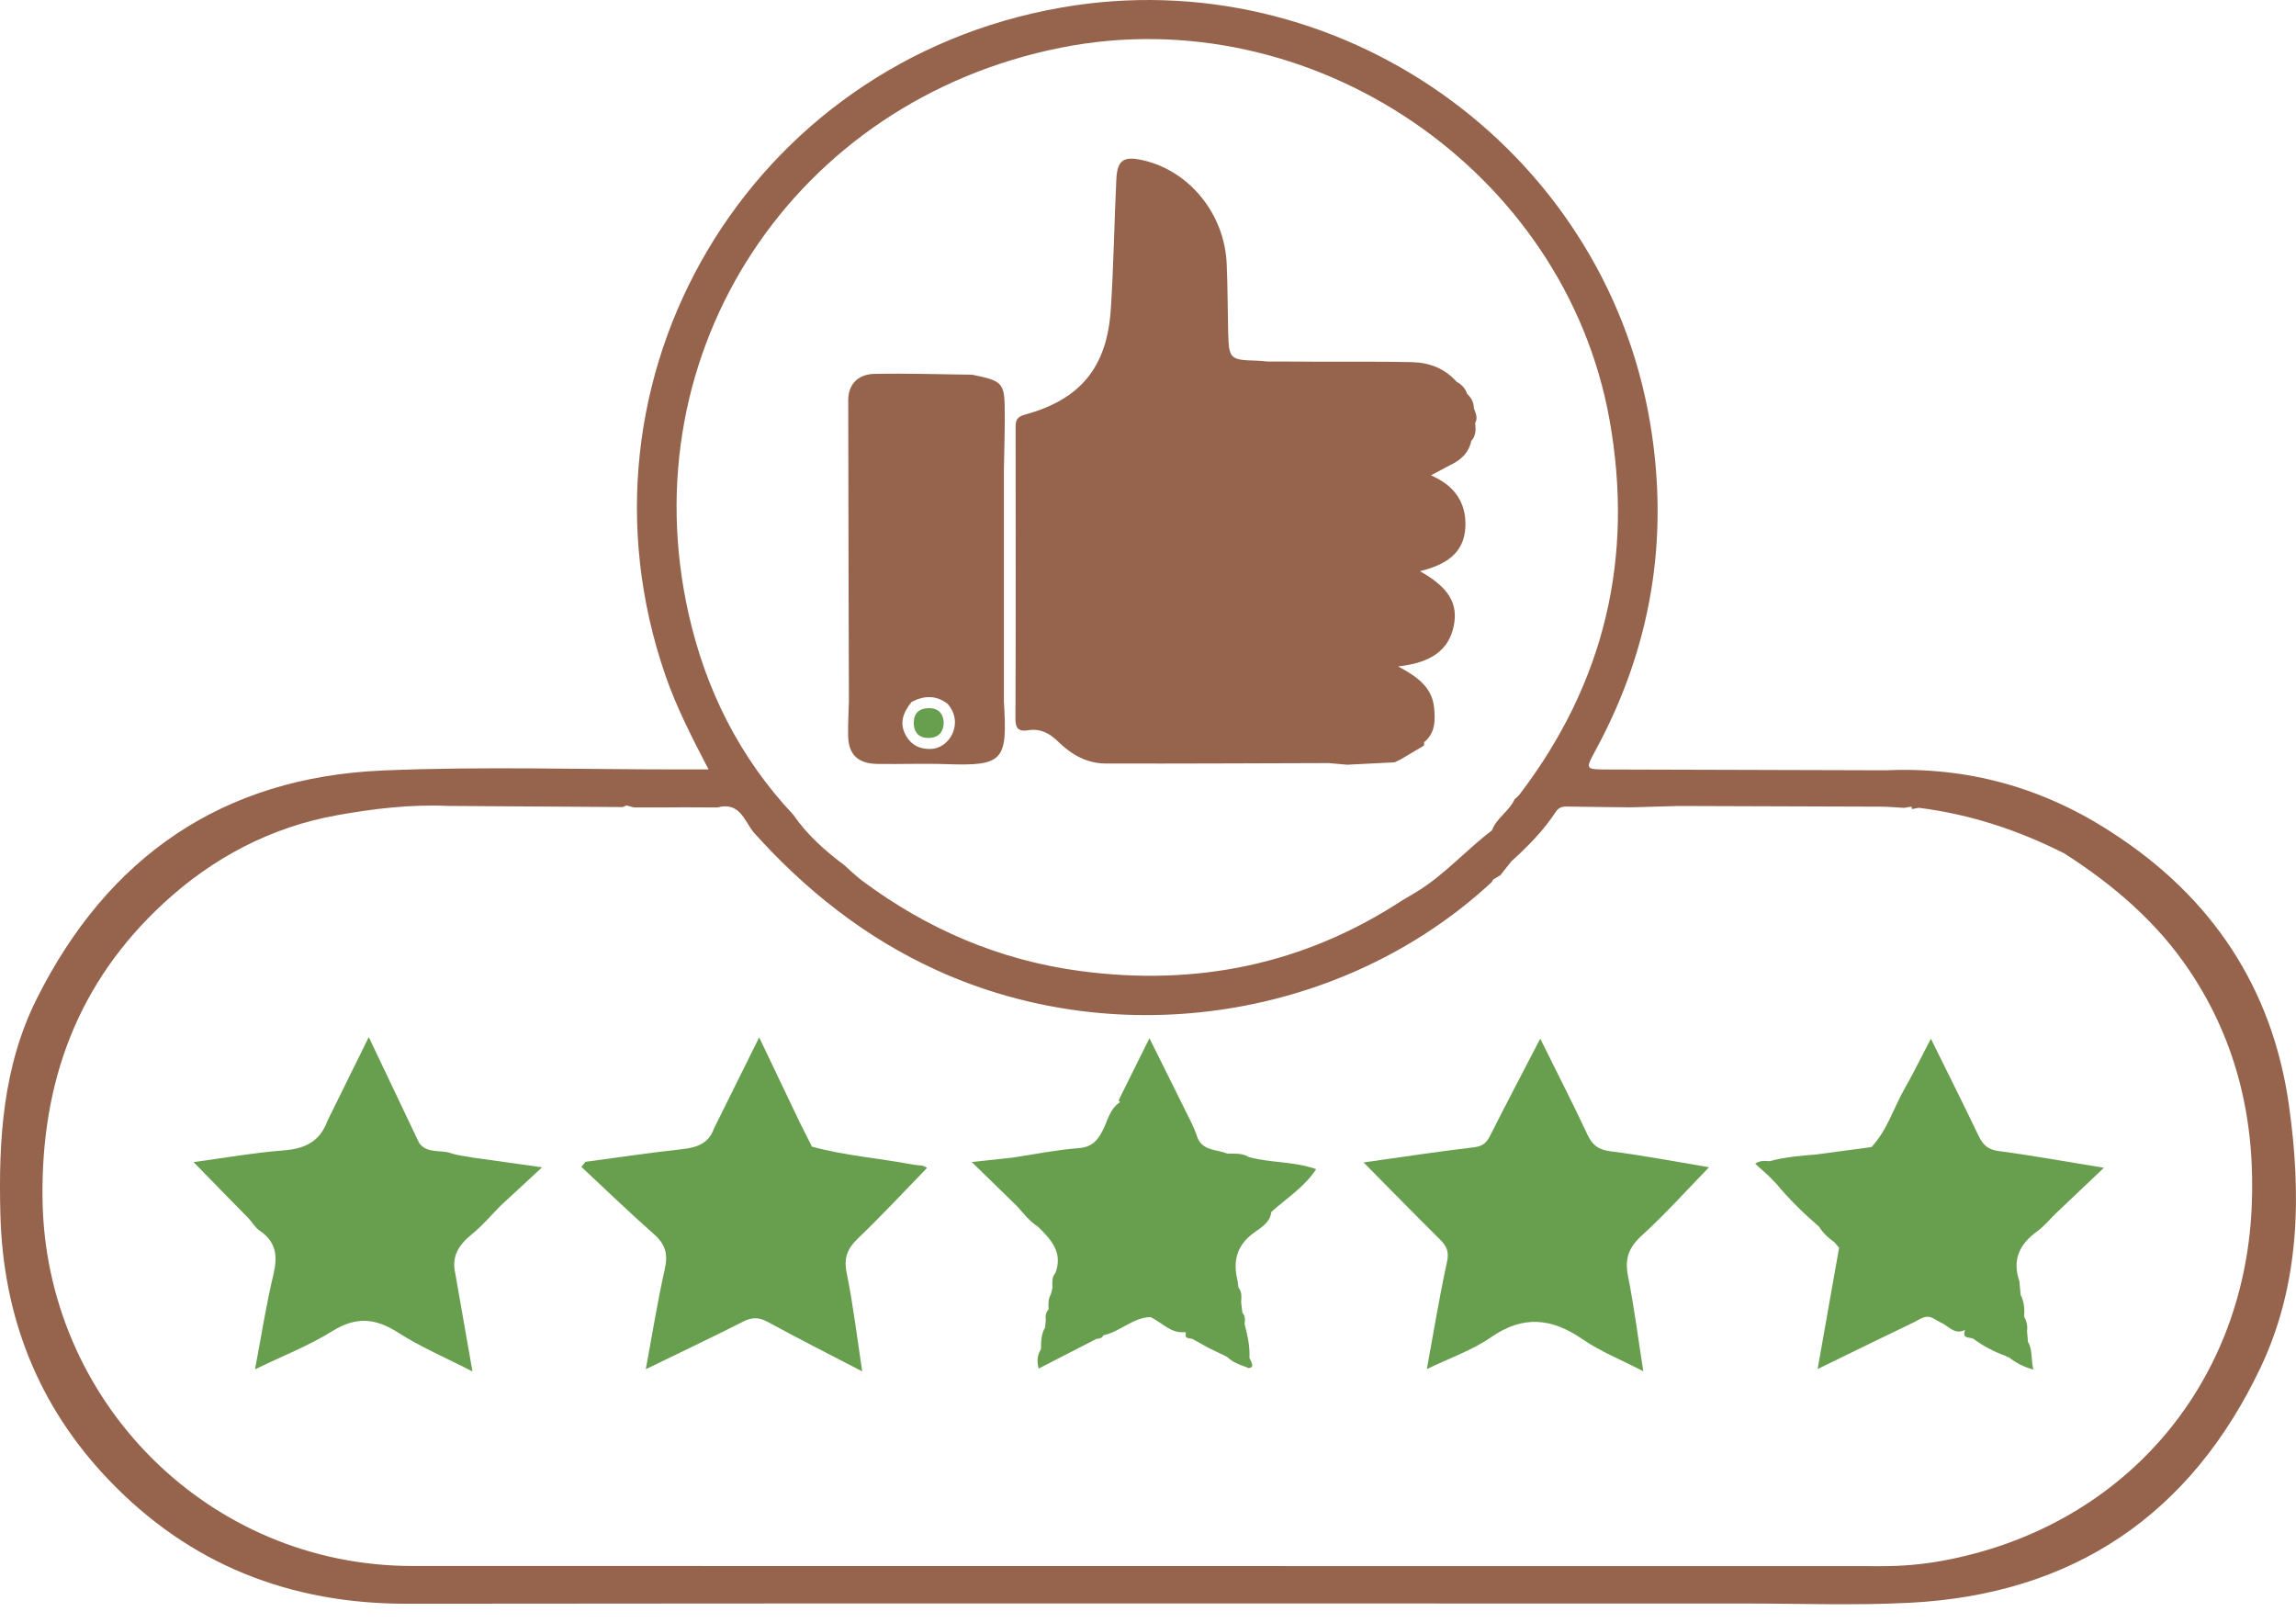 <svg width="75" height="53" viewBox="0 0 75 53" fill="none" xmlns="http://www.w3.org/2000/svg">
<g clip-path="url(#clip0_160_485)">
<path d="M74.769 36.096C74.231 32.275 72.251 29.29 68.974 27.183C66.736 25.725 64.282 25.041 61.605 25.159C58.575 25.151 55.544 25.141 52.514 25.133C51.781 25.131 51.78 25.131 52.118 24.509C53.95 21.135 54.538 17.554 53.896 13.779C52.371 4.797 43.677 -1.322 34.676 0.245C24.468 2.021 18.363 12.332 21.741 22.075C22.102 23.113 22.601 24.086 23.146 25.131C22.809 25.131 22.555 25.131 22.302 25.131C19.033 25.134 15.759 25.025 12.496 25.166C7.27 25.391 3.519 27.985 1.2 32.622C0.093 34.836 -0.05 37.225 0.012 39.647C0.096 42.995 1.238 45.92 3.561 48.345C6.196 51.097 9.463 52.385 13.289 52.381C27.872 52.365 42.458 52.375 57.042 52.374C58.824 52.374 60.612 52.442 62.391 52.349C67.741 52.071 71.565 49.461 73.844 44.664C75.139 41.932 75.178 39 74.769 36.096ZM22.495 20.056C20.558 11.462 25.943 3.29 34.659 1.556C42.819 -0.067 51.11 5.545 52.575 13.707C53.382 18.2 52.424 22.291 49.642 25.942C49.596 26.002 49.534 26.049 49.478 26.103C49.301 26.494 48.887 26.715 48.734 27.121C49.267 27.172 49.362 27.494 49.371 27.868C49.363 27.494 49.267 27.172 48.734 27.121L48.729 27.126C47.893 27.762 47.194 28.563 46.291 29.119C46.127 29.22 45.959 29.316 45.793 29.415C42.59 31.509 39.073 32.217 35.299 31.717C32.658 31.367 30.287 30.35 28.159 28.762C27.956 28.611 27.775 28.43 27.585 28.262C26.954 27.788 26.366 27.271 25.917 26.615C24.159 24.748 23.053 22.531 22.495 20.056ZM73.551 39.467C73.274 45.351 69.269 49.914 63.441 50.979C62.799 51.096 62.149 51.153 61.492 51.153C45.483 51.149 29.476 51.151 13.467 51.148C6.806 51.145 1.456 45.755 1.388 39.121C1.348 35.328 2.533 32.099 5.34 29.504C6.953 28.014 8.853 27.012 11.018 26.625C12.204 26.412 13.419 26.267 14.638 26.323C16.54 26.335 18.442 26.347 20.345 26.36C20.384 26.342 20.425 26.325 20.464 26.307C20.544 26.328 20.625 26.349 20.704 26.371C20.98 26.372 21.257 26.372 21.533 26.373C21.811 26.372 22.091 26.369 22.369 26.368C22.725 26.369 23.081 26.372 23.436 26.373C24.143 26.18 24.305 26.773 24.604 27.17C26.302 29.066 28.251 30.619 30.594 31.687C36.579 34.415 43.901 33.274 48.715 28.823C48.742 28.799 48.755 28.76 48.776 28.727C48.853 28.68 48.931 28.633 49.009 28.587C49.129 28.436 49.249 28.286 49.368 28.134C49.908 27.645 50.42 27.13 50.82 26.516C50.902 26.391 51.011 26.341 51.165 26.343C51.871 26.356 52.579 26.361 53.285 26.369C53.8 26.354 54.316 26.34 54.831 26.325C57.032 26.332 59.235 26.337 61.436 26.347C61.691 26.348 61.945 26.373 62.2 26.386C62.279 26.372 62.359 26.359 62.438 26.345C62.45 26.371 62.454 26.398 62.452 26.426C62.528 26.412 62.604 26.398 62.68 26.384C64.356 26.594 65.933 27.116 67.434 27.875C69.042 28.907 70.469 30.123 71.539 31.729C73.106 34.083 73.682 36.683 73.551 39.467Z" fill="#96644D"/>
<path d="M51.855 37.058C51.375 36.037 50.862 35.032 50.313 33.923C49.729 35.048 49.193 36.068 48.674 37.096C48.558 37.328 48.429 37.439 48.151 37.472C46.981 37.611 45.814 37.789 44.542 37.967C45.412 38.846 46.219 39.672 47.039 40.485C47.248 40.693 47.34 40.87 47.27 41.199C47.022 42.337 46.834 43.489 46.608 44.718C47.37 44.348 48.095 44.1 48.7 43.68C49.751 42.951 50.684 43.045 51.694 43.742C52.276 44.142 52.951 44.41 53.679 44.787C53.502 43.661 53.377 42.667 53.181 41.687C53.07 41.13 53.191 40.753 53.623 40.361C54.385 39.668 55.074 38.898 55.826 38.124C54.734 37.942 53.67 37.738 52.596 37.601C52.203 37.55 52.013 37.396 51.855 37.058Z" fill="#689F4E"/>
<path d="M64.637 37.108C64.138 36.068 63.62 35.035 63.073 33.925C62.77 34.505 62.515 35.031 62.225 35.538C61.858 36.179 61.651 36.91 61.132 37.466C60.533 37.546 59.932 37.627 59.333 37.707C58.818 37.747 58.304 37.791 57.802 37.927C57.659 37.916 57.515 37.893 57.332 38.006C57.496 38.155 57.644 38.289 57.791 38.423C57.864 38.498 57.936 38.571 58.009 38.646C58.437 39.161 58.915 39.629 59.422 40.068C59.551 40.271 59.721 40.435 59.92 40.571C59.971 40.632 60.024 40.693 60.075 40.753C59.846 42.045 59.617 43.339 59.373 44.716C60.487 44.173 61.508 43.673 62.531 43.181C62.718 43.092 62.898 42.931 63.135 43.051C63.221 43.099 63.306 43.147 63.392 43.194C63.643 43.294 63.824 43.598 64.158 43.452C64.158 43.452 64.191 43.45 64.191 43.449C64.079 43.732 64.331 43.667 64.456 43.723C64.786 43.966 65.144 44.156 65.53 44.291L65.558 44.325L65.602 44.321C65.832 44.495 66.075 44.643 66.422 44.731C66.335 44.401 66.406 44.1 66.245 43.831C66.234 43.712 66.225 43.595 66.214 43.477C66.238 43.309 66.202 43.153 66.121 43.005C66.136 42.76 66.123 42.52 66.006 42.295C65.992 42.144 65.976 41.991 65.962 41.84C65.727 41.153 65.962 40.641 66.534 40.227C66.772 40.056 66.96 39.818 67.174 39.614C67.66 39.151 68.149 38.688 68.725 38.142C67.468 37.938 66.382 37.739 65.289 37.596C64.939 37.549 64.776 37.396 64.637 37.108Z" fill="#689F4E"/>
<path d="M26.522 37.451C26.378 37.163 26.234 36.876 26.09 36.59L26.091 36.589C25.675 35.716 25.258 34.845 24.799 33.882C24.275 34.94 23.799 35.9 23.322 36.859C23.148 37.352 22.762 37.481 22.277 37.535C21.223 37.648 20.173 37.808 19.121 37.948C19.078 38.003 19.035 38.058 18.992 38.113C19.781 38.849 20.558 39.601 21.368 40.316C21.739 40.644 21.826 40.97 21.716 41.45C21.48 42.497 21.311 43.559 21.095 44.721C22.221 44.173 23.25 43.686 24.263 43.171C24.557 43.021 24.782 43.014 25.078 43.176C26.077 43.723 27.095 44.236 28.165 44.791C27.994 43.669 27.869 42.614 27.657 41.577C27.556 41.086 27.678 40.782 28.027 40.447C28.802 39.706 29.531 38.918 30.28 38.148C30.163 38.042 29.996 38.07 29.843 38.042C28.74 37.829 27.611 37.751 26.522 37.451Z" fill="#689F4E"/>
<path d="M40.086 37.678C39.732 37.529 39.257 37.604 39.096 37.103C39.002 36.813 38.852 36.539 38.716 36.264C38.343 35.505 37.964 34.748 37.547 33.91C37.183 34.643 36.87 35.272 36.559 35.9L36.543 35.953L36.584 35.989L36.573 36.008C36.243 36.227 36.182 36.614 36.017 36.929C35.843 37.266 35.66 37.467 35.235 37.5C34.509 37.556 33.79 37.702 33.068 37.811C32.669 37.854 32.272 37.896 31.742 37.954C32.3 38.498 32.76 38.946 33.22 39.394L33.25 39.426C33.451 39.651 33.633 39.895 33.897 40.056C34.324 40.476 34.733 40.901 34.475 41.577C34.346 41.718 34.379 41.891 34.38 42.057C34.362 42.131 34.345 42.204 34.327 42.277C34.233 42.43 34.246 42.599 34.252 42.767C34.164 42.865 34.143 42.98 34.163 43.106C34.155 43.19 34.148 43.274 34.139 43.358C34.007 43.576 34.005 43.82 34.006 44.063C33.887 44.249 33.862 44.444 33.929 44.7C34.568 44.372 35.172 44.062 35.776 43.751L35.801 43.733C35.896 43.721 35.997 43.718 36.045 43.611C36.592 43.499 37 43.032 37.585 43.017L37.609 43.031C37.968 43.211 38.254 43.561 38.714 43.509C38.714 43.509 38.739 43.535 38.739 43.534C38.682 43.736 38.847 43.702 38.95 43.731C39.123 43.827 39.295 43.924 39.469 44.02C39.672 44.118 39.875 44.217 40.078 44.315C40.249 44.476 40.459 44.568 40.677 44.64C40.714 44.654 40.751 44.669 40.787 44.684C40.937 44.667 40.941 44.601 40.813 44.352C40.836 43.971 40.746 43.605 40.655 43.241C40.673 43.111 40.68 42.983 40.583 42.875C40.569 42.761 40.556 42.646 40.542 42.531C40.553 42.365 40.572 42.196 40.455 42.051C40.444 41.974 40.434 41.898 40.424 41.822C40.26 41.166 40.413 40.645 40.997 40.236C41.215 40.083 41.493 39.913 41.529 39.584C42.026 39.135 42.611 38.773 42.993 38.186C42.256 37.927 41.503 37.986 40.795 37.792C40.576 37.653 40.328 37.686 40.086 37.678ZM34.648 39.863C34.677 39.882 34.699 39.914 34.706 39.961C34.715 40.048 34.687 40.114 34.597 40.135C34.687 40.115 34.715 40.048 34.706 39.961C34.699 39.914 34.677 39.883 34.648 39.863ZM33.058 38.053C33.058 38.08 33.059 38.104 33.061 38.129C33.058 38.104 33.058 38.08 33.058 38.053ZM33.123 38.395C33.142 38.433 33.165 38.467 33.196 38.498C33.167 38.468 33.142 38.434 33.123 38.395Z" fill="#689F4E"/>
<path d="M14.718 37.662C14.377 37.545 13.95 37.689 13.69 37.329C13.162 36.22 12.635 35.111 12.046 33.873C11.551 34.877 11.123 35.746 10.693 36.615C10.455 37.271 9.975 37.518 9.285 37.572C8.304 37.648 7.33 37.821 6.322 37.956C6.853 38.499 7.332 38.989 7.81 39.478C7.91 39.58 8.009 39.68 8.109 39.782L8.134 39.808C8.249 39.94 8.344 40.103 8.485 40.198C9.024 40.562 9.074 41.026 8.932 41.625C8.694 42.619 8.537 43.633 8.33 44.725C9.242 44.283 10.094 43.95 10.857 43.476C11.627 42.997 12.26 43.047 13.001 43.523C13.728 43.991 14.538 44.334 15.433 44.794C15.228 43.628 15.05 42.607 14.871 41.587C14.741 41.028 14.996 40.649 15.418 40.308C15.762 40.029 16.052 39.684 16.366 39.367C16.289 39.325 16.218 39.279 16.154 39.23C16.089 39.18 16.031 39.127 15.979 39.071C16.031 39.128 16.089 39.18 16.154 39.23C16.218 39.279 16.289 39.325 16.366 39.367C16.778 38.986 17.189 38.605 17.707 38.127C16.879 38.011 16.174 37.912 15.469 37.812C15.217 37.764 14.957 37.744 14.718 37.662Z" fill="#689F4E"/>
<path d="M33.583 23.852C33.993 23.785 34.296 23.957 34.581 24.237C34.999 24.648 35.507 24.934 36.106 24.937C38.542 24.945 40.977 24.93 43.413 24.924C43.61 24.942 43.806 24.959 44.004 24.977C44.52 24.951 45.037 24.925 45.554 24.899C45.611 24.872 45.668 24.846 45.725 24.819C45.988 24.664 46.249 24.51 46.512 24.355C46.518 24.319 46.52 24.281 46.518 24.243C46.89 23.941 46.886 23.524 46.845 23.111C46.779 22.433 46.271 22.089 45.67 21.766C46.761 21.65 47.328 21.221 47.487 20.447C47.639 19.713 47.321 19.18 46.383 18.657C47.196 18.453 47.837 18.098 47.868 17.189C47.895 16.389 47.492 15.852 46.743 15.525C46.957 15.411 47.146 15.31 47.335 15.209C47.694 15.045 47.975 14.811 48.059 14.402C48.219 14.232 48.209 14.026 48.187 13.817C48.283 13.648 48.202 13.494 48.146 13.337C48.142 13.148 48.063 12.993 47.925 12.865C47.868 12.682 47.742 12.559 47.579 12.467C47.191 12.03 46.684 11.84 46.118 11.828C45.098 11.806 44.076 11.816 43.056 11.814C42.857 11.813 42.659 11.812 42.461 11.81C42.104 11.809 41.748 11.808 41.391 11.807C41.273 11.797 41.155 11.781 41.038 11.779C40.182 11.758 40.141 11.72 40.119 10.864C40.102 10.117 40.103 9.367 40.071 8.62C40 6.986 38.855 5.58 37.335 5.234C36.699 5.09 36.495 5.226 36.465 5.869C36.397 7.284 36.378 8.703 36.284 10.115C36.159 11.993 35.295 13.045 33.492 13.539C33.203 13.618 33.175 13.737 33.175 13.97C33.178 17.14 33.183 20.31 33.17 23.479C33.17 23.811 33.291 23.899 33.583 23.852Z" fill="#96644D"/>
<path d="M27.704 24.024C27.714 24.642 28.02 24.942 28.66 24.951C29.408 24.963 30.157 24.932 30.904 24.958C32.788 25.023 32.911 24.848 32.793 22.911C32.793 20.39 32.793 17.87 32.793 15.35C32.803 14.645 32.832 13.94 32.818 13.235C32.803 12.491 32.672 12.423 31.751 12.238C30.687 12.227 29.622 12.189 28.558 12.212C28.044 12.224 27.707 12.534 27.708 13.079C27.711 16.356 27.721 19.633 27.73 22.911C27.719 23.283 27.698 23.653 27.704 24.024ZM30.947 22.982C31.501 23.594 31.039 24.456 30.384 24.463C30.04 24.466 29.779 24.341 29.604 24.045C29.357 23.627 29.503 23.268 29.776 22.927C30.176 22.717 30.569 22.698 30.947 22.982Z" fill="#96644D"/>
<path d="M30.375 24.102C30.673 24.083 30.829 23.895 30.827 23.577C30.803 23.283 30.631 23.122 30.327 23.128C30.025 23.135 29.847 23.299 29.849 23.609C29.849 23.95 30.047 24.122 30.375 24.102Z" fill="#689F4E"/>
</g>
<defs>
<clipPath id="clip0_160_485">
<rect width="75" height="52.397" fill="white"/>
</clipPath>
</defs>
</svg>
